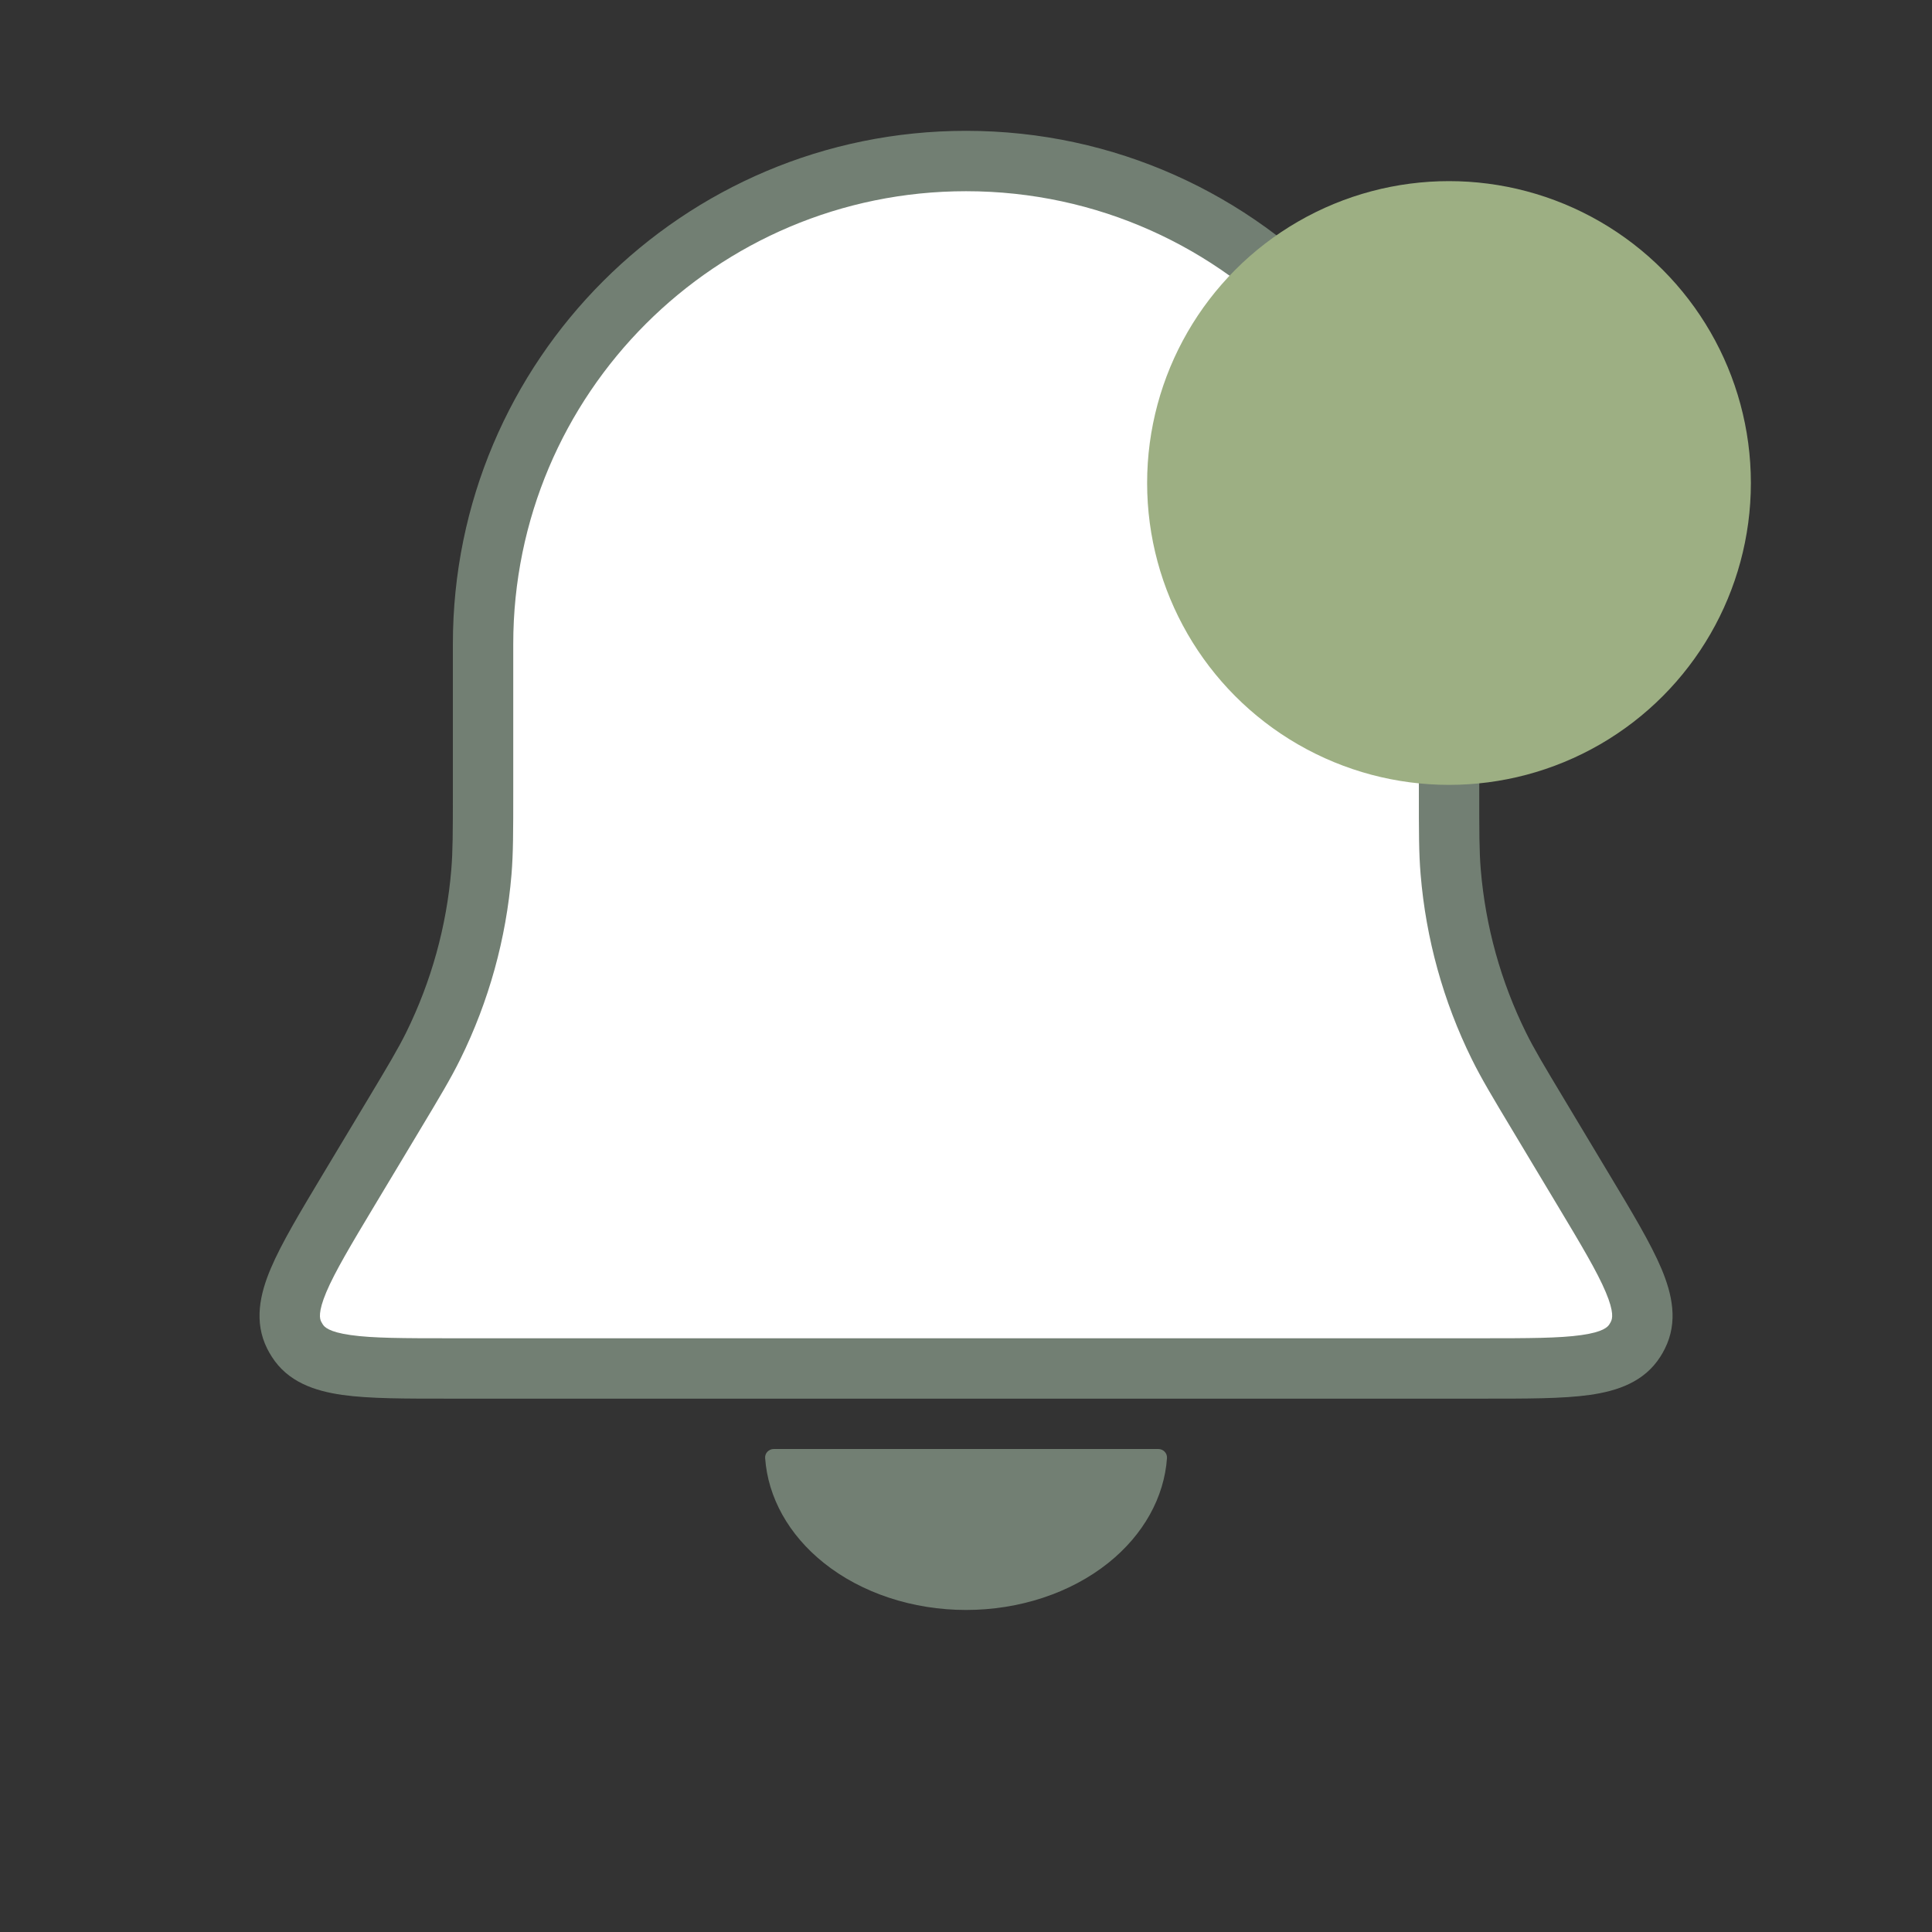 <svg width="32" height="32" viewBox="0 0 32 32" fill="none" xmlns="http://www.w3.org/2000/svg">
<rect x="0" y="0" width="32" height="32" fill="#333333" stroke="none"/>
<path fill-rule="evenodd" clip-rule="evenodd" d="M16.001 2.667C11.582 2.667 8.001 6.248 8.001 10.666V13.108C8.001 13.779 8.001 14.114 7.974 14.443C7.891 15.444 7.62 16.42 7.176 17.321C7.031 17.617 6.858 17.904 6.513 18.48L5.775 19.71C5.009 20.985 4.627 21.623 4.873 22.115C4.888 22.145 4.905 22.174 4.923 22.202C5.217 22.666 5.961 22.666 7.449 22.666H24.552C26.04 22.666 26.784 22.666 27.079 22.202C27.097 22.174 27.113 22.145 27.128 22.115C27.375 21.623 26.992 20.985 26.227 19.71L25.489 18.48C25.144 17.905 24.971 17.617 24.825 17.321C24.381 16.42 24.111 15.444 24.028 14.443C24.001 14.114 24.001 13.779 24.001 13.108V12.3C24.001 12.134 24.001 12.051 23.952 12.007C23.903 11.962 23.815 11.97 23.638 11.986C23.538 11.995 23.437 12 23.334 12C21.493 12 20.001 10.508 20.001 8.666C20.001 7.392 20.716 6.284 21.768 5.723C21.946 5.628 22.035 5.581 22.048 5.508C22.06 5.435 21.998 5.368 21.873 5.234C20.412 3.655 18.322 2.667 16.001 2.667Z" fill="white"/>
<path d="M7.974 14.443L7.475 14.402L7.974 14.443ZM7.176 17.321L7.625 17.542H7.625L7.176 17.321ZM6.513 18.48L6.084 18.223H6.084L6.513 18.48ZM5.775 19.71L6.204 19.967L5.775 19.71ZM4.873 22.115L4.426 22.339L4.426 22.339L4.873 22.115ZM4.923 22.202L4.501 22.47L4.501 22.47L4.923 22.202ZM27.079 22.202L26.657 21.934L26.657 21.934L27.079 22.202ZM27.128 22.115L27.575 22.339L27.575 22.339L27.128 22.115ZM26.227 19.71L26.655 19.452L26.227 19.71ZM25.489 18.48L25.918 18.223L25.489 18.48ZM24.825 17.321L25.274 17.1L25.274 17.1L24.825 17.321ZM24.028 14.443L23.53 14.484V14.484L24.028 14.443ZM21.873 5.234L21.506 5.573L21.873 5.234ZM22.048 5.508L22.541 5.591L22.048 5.508ZM23.638 11.986L23.683 12.484L23.638 11.986ZM23.952 12.007L24.289 11.638L23.952 12.007ZM8.501 10.666C8.501 6.524 11.859 3.167 16.001 3.167V2.167C11.306 2.167 7.501 5.972 7.501 10.666H8.501ZM8.501 13.108V10.666H7.501V13.108H8.501ZM8.472 14.484C8.501 14.13 8.501 13.771 8.501 13.108H7.501C7.501 13.787 7.5 14.098 7.475 14.402L8.472 14.484ZM7.625 17.542C8.097 16.585 8.384 15.547 8.472 14.484L7.475 14.402C7.398 15.34 7.144 16.255 6.728 17.1L7.625 17.542ZM6.942 18.737C7.283 18.169 7.468 17.861 7.625 17.542L6.728 17.1C6.593 17.373 6.433 17.64 6.084 18.223L6.942 18.737ZM6.204 19.967L6.942 18.737L6.084 18.223L5.346 19.452L6.204 19.967ZM5.32 21.891C5.297 21.845 5.263 21.739 5.405 21.401C5.549 21.061 5.813 20.619 6.204 19.967L5.346 19.452C4.972 20.076 4.662 20.591 4.484 21.012C4.305 21.435 4.203 21.894 4.426 22.339L5.32 21.891ZM5.345 21.934C5.336 21.92 5.328 21.906 5.32 21.891L4.426 22.339C4.449 22.384 4.474 22.428 4.501 22.47L5.345 21.934ZM7.449 22.166C6.689 22.166 6.174 22.165 5.809 22.113C5.445 22.062 5.372 21.978 5.345 21.934L4.501 22.47C4.767 22.891 5.214 23.039 5.668 23.104C6.121 23.168 6.721 23.166 7.449 23.166V22.166ZM24.552 22.166H7.449V23.166H24.552V22.166ZM26.657 21.934C26.629 21.978 26.556 22.062 26.193 22.113C25.828 22.165 25.312 22.166 24.552 22.166V23.166C25.28 23.166 25.881 23.168 26.334 23.104C26.788 23.039 27.234 22.891 27.501 22.47L26.657 21.934ZM26.682 21.891C26.674 21.906 26.666 21.92 26.657 21.934L27.501 22.47C27.528 22.428 27.553 22.384 27.575 22.339L26.682 21.891ZM25.798 19.967C26.189 20.619 26.453 21.061 26.596 21.401C26.739 21.739 26.705 21.845 26.681 21.891L27.575 22.339C27.799 21.894 27.696 21.435 27.518 21.012C27.34 20.591 27.03 20.076 26.655 19.452L25.798 19.967ZM25.06 18.737L25.798 19.967L26.655 19.452L25.918 18.223L25.06 18.737ZM24.377 17.542C24.534 17.861 24.719 18.169 25.06 18.737L25.918 18.223C25.568 17.64 25.408 17.373 25.274 17.1L24.377 17.542ZM23.53 14.484C23.618 15.547 23.905 16.585 24.377 17.542L25.274 17.1C24.857 16.255 24.604 15.34 24.526 14.402L23.53 14.484ZM23.501 13.108C23.501 13.771 23.5 14.13 23.53 14.484L24.526 14.402C24.501 14.098 24.501 13.787 24.501 13.108H23.501ZM23.501 12.3V13.108H24.501V12.3H23.501ZM23.593 11.488C23.508 11.496 23.422 11.5 23.334 11.5V12.5C23.452 12.5 23.568 12.495 23.683 12.484L23.593 11.488ZM23.334 11.5C21.769 11.5 20.501 10.231 20.501 8.666H19.501C19.501 10.784 21.217 12.5 23.334 12.5V11.5ZM20.501 8.666C20.501 7.584 21.108 6.642 22.003 6.165L21.533 5.282C20.325 5.926 19.501 7.2 19.501 8.666H20.501ZM16.001 3.167C18.177 3.167 20.136 4.092 21.506 5.573L22.24 4.894C20.688 3.217 18.467 2.167 16.001 2.167V3.167ZM22.003 6.165C22.079 6.124 22.181 6.071 22.26 6.014C22.339 5.958 22.501 5.827 22.541 5.591L21.555 5.425C21.568 5.347 21.601 5.287 21.633 5.248C21.647 5.23 21.66 5.217 21.667 5.21C21.671 5.207 21.675 5.204 21.677 5.203C21.679 5.201 21.68 5.2 21.68 5.2C21.68 5.2 21.679 5.201 21.677 5.202C21.675 5.203 21.673 5.205 21.669 5.207C21.662 5.211 21.653 5.217 21.639 5.224C21.612 5.24 21.579 5.258 21.533 5.282L22.003 6.165ZM21.506 5.573C21.539 5.608 21.561 5.632 21.579 5.653C21.597 5.674 21.602 5.681 21.601 5.679C21.6 5.677 21.582 5.652 21.567 5.608C21.551 5.558 21.543 5.494 21.555 5.425L22.541 5.591C22.578 5.367 22.483 5.197 22.423 5.109C22.368 5.03 22.292 4.95 22.24 4.894L21.506 5.573ZM24.501 12.3C24.501 12.231 24.502 12.13 24.491 12.044C24.478 11.949 24.442 11.777 24.289 11.638L23.615 12.376C23.566 12.332 23.536 12.282 23.518 12.239C23.502 12.201 23.499 12.174 23.499 12.172C23.499 12.17 23.5 12.178 23.5 12.203C23.501 12.227 23.501 12.257 23.501 12.3H24.501ZM23.683 12.484C23.729 12.48 23.761 12.477 23.788 12.475C23.801 12.474 23.811 12.474 23.818 12.474C23.825 12.473 23.828 12.474 23.827 12.474C23.827 12.473 23.821 12.473 23.811 12.472C23.802 12.471 23.786 12.468 23.766 12.462C23.723 12.45 23.667 12.424 23.615 12.376L24.289 11.638C24.131 11.494 23.948 11.477 23.859 11.474C23.771 11.471 23.668 11.481 23.593 11.488L23.683 12.484Z" fill="#727F73"/>
<circle cx="24" cy="8" r="5" fill="#9DAF83"/>
<path d="M19.184 24C19.267 24 19.334 24.067 19.329 24.15C19.283 24.802 18.939 25.421 18.358 25.886C17.733 26.386 16.885 26.666 16.001 26.666C15.117 26.666 14.269 26.386 13.644 25.886C13.063 25.421 12.719 24.802 12.673 24.15C12.667 24.067 12.735 24 12.817 24L16.001 24L19.184 24Z" fill="#727F73"/>
</svg>
